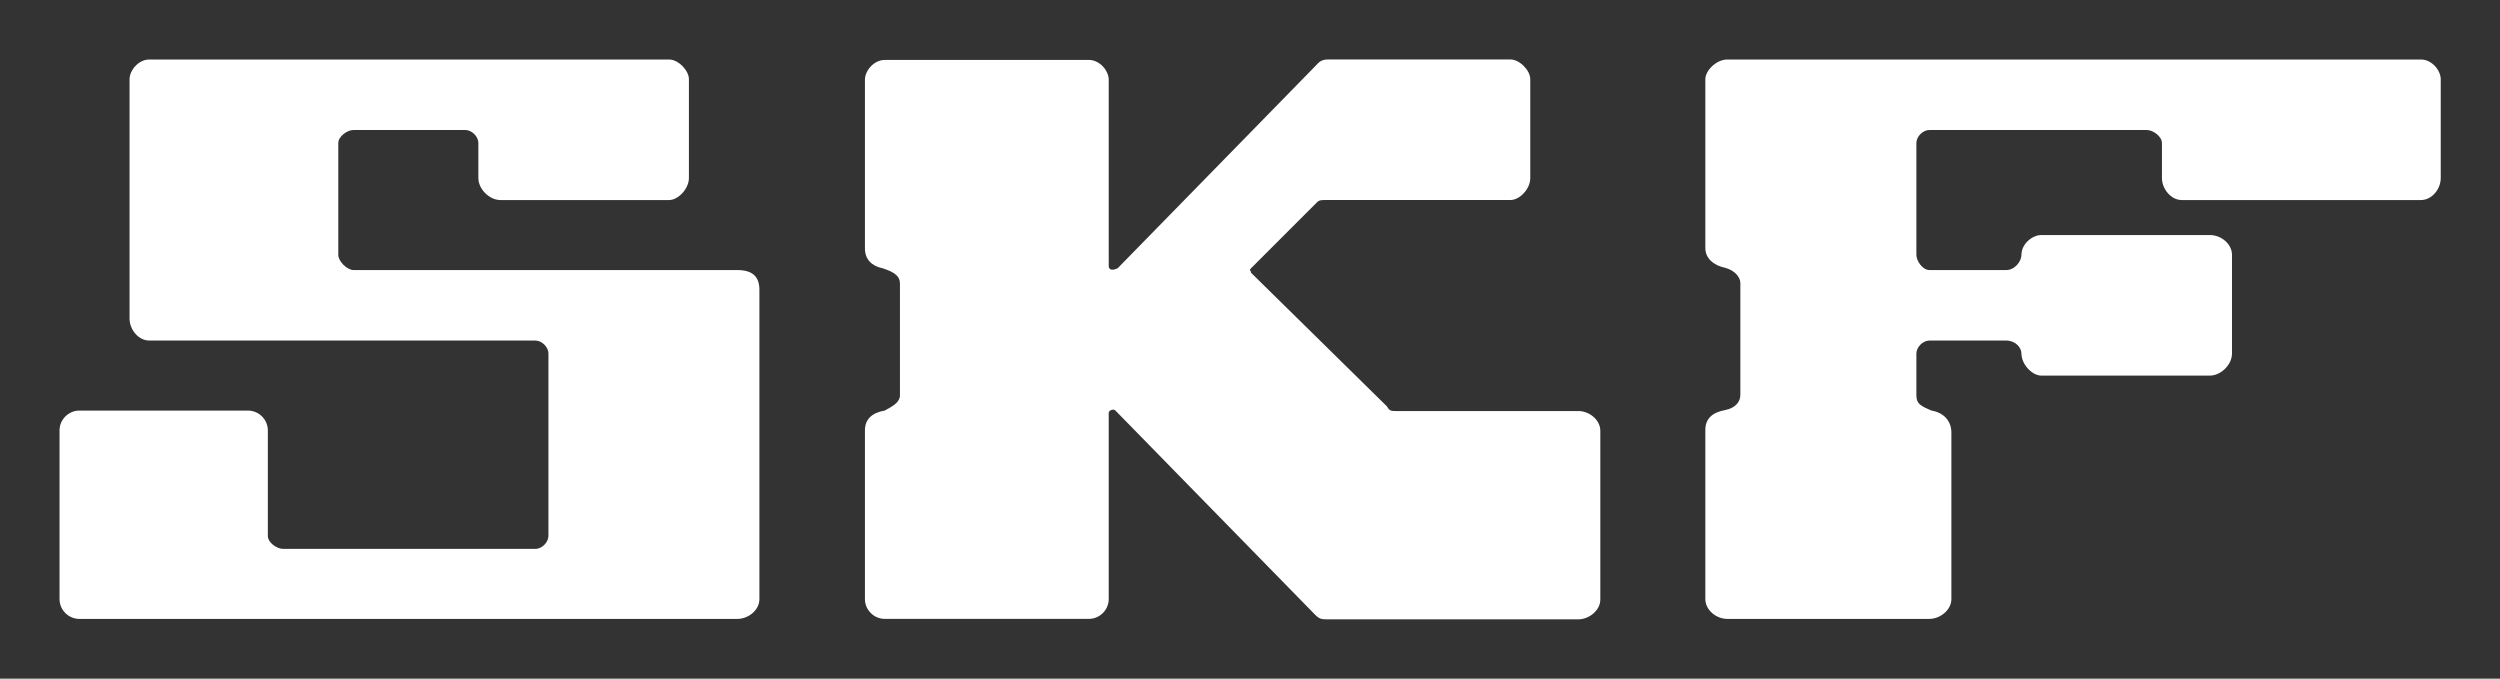 <?xml version="1.0" encoding="UTF-8"?>
<svg id="svg1877" xmlns="http://www.w3.org/2000/svg" xmlns:svg="http://www.w3.org/2000/svg" version="1.1" viewBox="0 0 744.1 202">
  <rect x="0" y="0" width="744.1" height="202" fill="#333333" stroke="none"/>
  <!-- Generator: Adobe Illustrator 29.1.0, SVG Export Plug-In . SVG Version: 2.1.0 Build 142)  -->
  <defs>
    <style>
      .st0 {
        fill: #fff;
      }
    </style>
  </defs>
  <g id="g1892">
    <path id="path1890" class="st0" d="M44.44,101.36c-3.21,0-5.88-3.21-5.88-6.55V23.59c0-2.67,2.67-5.88,5.88-5.88h154.73c2.67,0,5.88,3.21,5.88,5.88v29.4c0,3.21-3.21,6.55-5.88,6.55h-50.24c-3.21,0-6.55-3.21-6.55-6.55v-10.42c0-2-2-3.88-3.88-3.88h-33.27c-2,0-4.54,2-4.54,3.88v33.27c0,2,2.67,4.54,4.54,4.54h114.25c4.54,0,6.55,2,6.55,5.88v92.07c0,3.21-3.21,5.88-6.55,5.88H23.6c-3.21,0-5.88-2.67-5.88-5.88v-50.24c0-3.21,2.67-5.88,5.88-5.88h50.24c3.21,0,5.88,2.67,5.88,5.88v31.4c0,2,2.67,3.88,4.54,3.88h75.1c2,0,3.88-2,3.88-3.88v-54.25c0-2-2-3.88-3.88-3.88H44.44Z"/>
    <path id="path1888" class="st0" d="M267.86,84.39v33.27c0,2-2,3.21-4.54,4.54-3.88.67-5.88,2.67-5.88,5.88v50.24c0,3.21,2.67,5.88,5.88,5.88h60.8c3.21,0,5.88-2.67,5.88-5.88v-55.45c0-.67,1.34-1.34,2-.67l59.46,60.8c1.34,1.34,2,1.34,3.88,1.34h74.43c3.21,0,6.55-2.67,6.55-5.88v-50.24c0-3.21-3.21-5.88-6.55-5.88h-54.25c-1.34,0-2,0-2.67-1.34l-40.49-39.82c0-.67-.67-.67,0-1.34l19.64-19.64c.67-.67,1.34-.67,2.67-.67h54.92c2.67,0,5.88-3.21,5.88-6.55v-29.4c0-2.67-3.21-5.88-5.88-5.88h-54.25c-2,0-2.67.67-3.88,2l-58.79,60.13c-1.34.67-2.67.67-2.67-.67V23.72c0-2.67-2.67-5.88-5.88-5.88h-60.8c-3.21,0-5.88,3.21-5.88,5.88v50.24c0,3.21,2,5.21,5.21,5.88,3.87,1.2,5.21,2.54,5.21,4.54h0Z"/>
    <path id="path6" class="st0" d="M507.58,178.33c0,3.21,3.21,5.88,6.55,5.88h60.13c3.21,0,6.55-2.67,6.55-5.88v-49.57c0-3.21-2-5.88-5.88-6.55-3.21-1.34-4.54-2-4.54-4.54v-12.43c0-2,2-3.88,3.88-3.88h22.85c2.67,0,4.54,2,4.54,3.88,0,3.21,3.21,6.55,5.88,6.55h50.24c3.21,0,6.55-3.21,6.55-6.55v-29.4c0-3.21-3.21-5.88-6.55-5.88h-50.24c-2.67,0-5.88,2.67-5.88,5.88,0,2-2,4.54-4.54,4.54h-22.85c-2,0-3.88-2.67-3.88-4.54v-33.27c0-2,2-3.88,3.88-3.88h64.67c2,0,4.54,2,4.54,3.88v10.42c0,3.21,2.67,6.55,5.88,6.55h71.22c3.21,0,5.88-3.21,5.88-6.55v-29.4c0-2.67-2.67-5.88-5.88-5.88h-206.45c-3.21,0-6.55,3.21-6.55,5.88v50.24c0,3.21,2.67,5.21,5.88,5.88,2.67.67,4.54,2.67,4.54,4.54v33.27c0,2-1.34,3.88-4.54,4.54-3.88.67-5.88,2.67-5.88,5.88v50.38h0Z"/>
  </g>
</svg>
